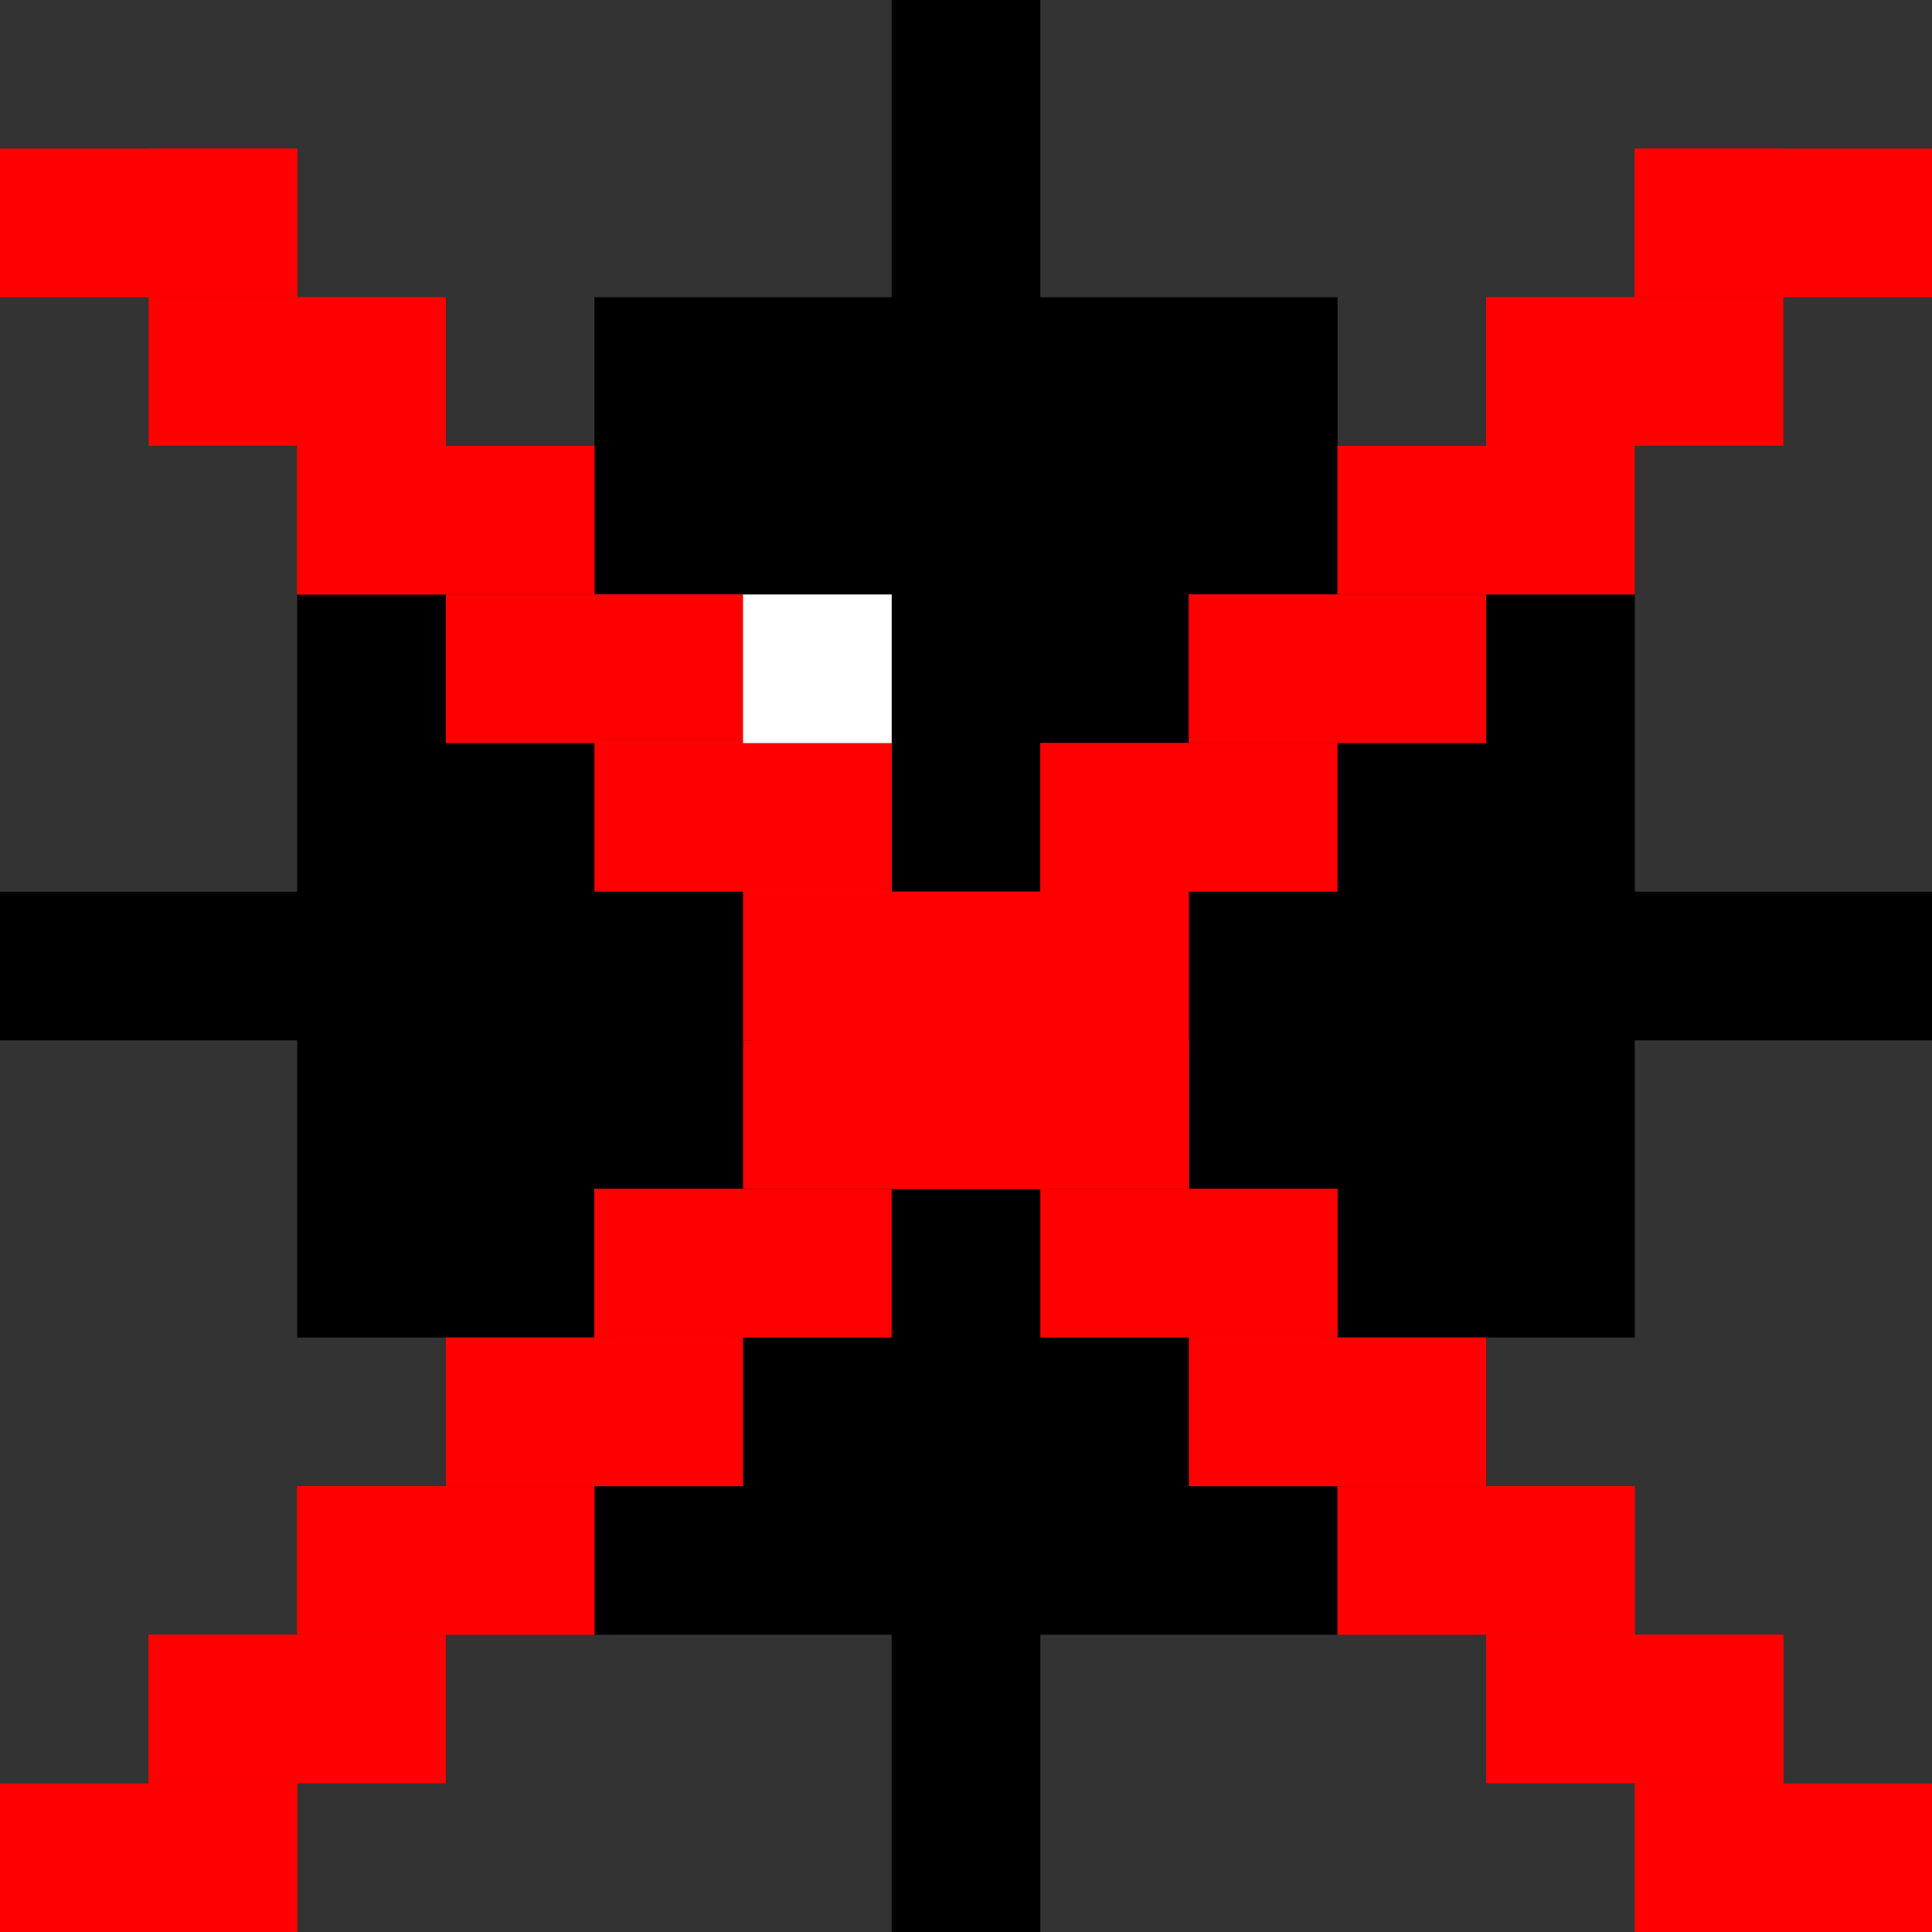 <?xml version="1.0" encoding="UTF-8" standalone="no"?>
<!DOCTYPE svg PUBLIC "-//W3C//DTD SVG 1.1//EN" "http://www.w3.org/Graphics/SVG/1.1/DTD/svg11.dtd">
<svg version="1.1" xmlns="http://www.w3.org/2000/svg" xmlns:xlink="http://www.w3.org/1999/xlink"
  preserveAspectRatio="xMidYMid meet" viewBox="0 0 640 640" width="640" height="640">
  <rect x="0" y="0" width="640" height="640" fill="#333333" stroke="none"/>
  <defs>
    <path d="M344.62 0L344.62 640L295.38 640L295.38 0L344.62 0Z" id="c1869Eaf7T"></path>
    <path d="M640 295.38L640 344.62L0 344.62L0 295.38L640 295.38Z" id="b83grbfB4K"></path>
    <path d="M443.08 98.46L443.08 541.54L196.92 541.54L196.92 98.46L443.08 98.46Z" id="e1iuZEEA3R"></path>
    <path d="M541.54 196.92L541.54 443.08L98.46 443.08L98.46 196.92L541.54 196.92Z" id="aDQJB3yqJ"></path>
    <path d="M492.31 147.69L492.31 492.31L147.69 492.31L147.69 147.69L492.31 147.69Z" id="aThLoqizf"></path>
    <path d="M295.38 196.92L295.38 295.38L196.92 295.38L196.92 196.92L295.38 196.92Z" id="aEI1pAJT2"></path>
    <path d="M196.92 147.69L196.92 196.92L147.69 196.92L147.69 147.69L196.92 147.69Z" id="b1GTbdvDx"></path>
    <path d="M246.15 196.92L246.15 246.15L196.92 246.15L196.92 196.92L246.15 196.92Z" id="a1A5CYXdqF"></path>
    <path d="M295.38 246.15L295.38 295.38L246.15 295.38L246.15 246.15L295.38 246.15Z" id="a2lj2bxUYo"></path>
    <path d="M344.62 295.39L344.62 344.62L295.39 344.62L295.39 295.39L344.62 295.39Z" id="a1wAADBIwa"></path>
    <path d="M393.85 344.62L393.85 393.85L344.62 393.85L344.62 344.62L393.85 344.62Z" id="dTr4Db40B"></path>
    <path d="M492.31 443.08L492.31 492.31L443.08 492.31L443.08 443.08L492.31 443.08Z" id="bGH8Y8R79"></path>
    <path d="M443.08 393.85L443.08 443.08L393.85 443.08L393.85 393.85L443.08 393.85Z" id="a6iOb3KIA"></path>
    <path d="M590.77 541.54L590.77 590.77L541.54 590.77L541.54 541.54L590.77 541.54Z" id="n9gBrGyWs"></path>
    <path d="M541.54 492.31L541.54 541.54L492.31 541.54L492.31 492.31L541.54 492.31Z" id="c1ovVllSjG"></path>
    <path d="M590.77 49.23L590.77 98.46L541.54 98.46L541.54 49.23L590.77 49.23Z" id="ba8UXeUUtf"></path>
    <path d="M492.31 147.69L492.31 196.92L443.08 196.92L443.08 147.69L492.31 147.69Z" id="c5o2i0kl4y"></path>
    <path d="M443.08 196.92L443.08 246.15L393.85 246.15L393.85 196.92L443.08 196.92Z" id="aS3QSKzKd"></path>
    <path d="M393.85 246.15L393.85 295.38L344.62 295.38L344.62 246.15L393.85 246.15Z" id="cM76cuyLQ"></path>
    <path d="M295.38 344.62L295.38 393.85L246.15 393.85L246.15 344.62L295.38 344.62Z" id="c2Dm1hvQ7"></path>
    <path d="M246.15 393.85L246.15 443.08L196.92 443.08L196.92 393.85L246.15 393.85Z" id="e1aR4EjOGS"></path>
    <path d="M196.92 443.08L196.92 492.31L147.69 492.31L147.69 443.08L196.92 443.08Z" id="co90jjoS9"></path>
    <path d="M98.46 541.54L98.46 590.77L49.23 590.77L49.23 541.54L98.46 541.54Z" id="d1XLw8j9bH"></path>
    <path d="M147.69 492.31L147.69 541.54L98.46 541.54L98.46 492.31L147.69 492.31Z" id="a4Lrv34vg"></path>
    <path d="M541.54 98.46L541.54 147.69L492.31 147.69L492.31 98.46L541.54 98.46Z" id="a4jmD5Ed9F"></path>
    <path d="M344.61 147.69L344.61 246.15L246.15 246.15L246.15 147.69L344.61 147.69Z" id="c1xKO8ZwLA"></path>
    <path d="M246.15 246.15L246.15 344.61L147.69 344.61L147.69 246.15L246.15 246.15Z" id="b4SnLEU3dx"></path>
    <path d="M147.69 98.46L147.69 147.69L98.46 147.69L98.46 98.46L147.69 98.46Z" id="c1aRZzKirQ"></path>
    <path d="M98.46 49.23L98.46 98.46L49.23 98.46L49.23 49.23L98.46 49.23Z" id="a2ksgf7mW"></path>
    <path d="M147.69 98.46L147.69 147.69L49.23 147.69L49.23 98.46L147.69 98.46Z" id="b5cVKYcv02"></path>
    <path d="M147.69 147.69L147.69 196.92L98.46 196.92L98.46 147.69L147.69 147.69Z" id="b7kCLtD3W"></path>
    <path d="M196.92 147.69L196.92 196.92L98.46 196.92L98.46 147.69L196.92 147.69Z" id="h6YKjVfRR"></path>
    <path d="M246.15 196.92L246.15 246.15L147.69 246.15L147.69 196.92L246.15 196.92Z" id="a16DIaoZRa"></path>
    <path d="M295.38 246.15L295.38 295.38L196.92 295.38L196.92 246.15L295.38 246.15Z" id="ct15XHWaW"></path>
    <path d="M344.61 295.39L344.61 344.62L246.15 344.62L246.15 295.39L344.61 295.39Z" id="aESiSFxWh"></path>
    <path d="M393.85 344.62L393.85 393.85L295.39 393.85L295.39 344.62L393.85 344.62Z" id="a56zA7glD"></path>
    <path d="M443.08 393.85L443.08 443.08L344.62 443.08L344.62 393.85L443.08 393.85Z" id="c5jMS5i2nN"></path>
    <path d="M492.31 443.08L492.31 492.31L393.85 492.31L393.85 443.08L492.31 443.08Z" id="aWEB7U09d"></path>
    <path d="M541.54 492.31L541.54 541.54L443.08 541.54L443.08 492.31L541.54 492.31Z" id="a1B4By7Ioj"></path>
    <path d="M590.77 541.54L590.77 590.77L492.31 590.77L492.31 541.54L590.77 541.54Z" id="ff31HsBRQ"></path>
    <path d="M590.77 98.46L590.77 147.69L492.31 147.69L492.31 98.46L590.77 98.46Z" id="icMiICAJr"></path>
    <path d="M541.54 147.69L541.54 196.92L443.08 196.92L443.08 147.69L541.54 147.69Z" id="aknnwXTZh"></path>
    <path d="M492.31 196.92L492.31 246.15L393.85 246.15L393.85 196.92L492.31 196.92Z" id="b8KoEXWV0C"></path>
    <path d="M443.08 246.15L443.08 295.38L344.62 295.38L344.62 246.15L443.08 246.15Z" id="d4hkSEIJP0"></path>
    <path d="M393.84 295.39L393.84 344.62L295.38 344.62L295.38 295.39L393.84 295.39Z" id="c1fZzOPqqS"></path>
    <path d="M347.59 344.62L347.59 393.85L249.13 393.85L249.13 344.62L347.59 344.62Z" id="g9BwuyaIN"></path>
    <path d="M295.38 393.85L295.38 443.08L196.92 443.08L196.92 393.85L295.38 393.85Z" id="b1w3Bx8wZu"></path>
    <path d="M246.15 443.08L246.15 492.31L147.69 492.31L147.69 443.08L246.15 443.08Z" id="e1zyD4F3o"></path>
    <path d="M196.92 492.31L196.92 541.54L98.46 541.54L98.46 492.31L196.92 492.31Z" id="b19LI342rS"></path>
    <path d="M147.69 541.54L147.69 590.77L49.23 590.77L49.23 541.54L147.69 541.54Z" id="a1k3j0oA3C"></path>
    <path d="M98.47 590.77L98.47 640L49.23 640L49.23 590.77L98.47 590.77Z" id="bJKHkGHVW"></path>
    <path d="M98.46 49.23L98.46 98.46L0 98.46L0 49.23L98.46 49.23Z" id="i101G4KE4g"></path>
    <path d="M640 49.23L640 98.46L541.54 98.46L541.54 49.23L640 49.23Z" id="a7eEwC32"></path>
    <path d="M98.46 590.77L98.46 640L0 640L0 590.77L98.46 590.77Z" id="cdVgQ44Zg"></path>
    <path d="M640 590.77L640 640L541.54 640L541.54 590.77L640 590.77Z" id="d2wKwIAu"></path>
    <path d="M295.39 196.92L295.39 246.15L246.15 246.15L246.15 196.92L295.39 196.92Z" id="beX6WGMmI"></path>
  </defs>
  <g>
    <g>
      <g>
        <use xlink:href="#c1869Eaf7T" opacity="1" fill="#000000" fill-opacity="1"></use>
        <g>
          <use xlink:href="#c1869Eaf7T" opacity="1" fill-opacity="0" stroke="#000000" stroke-width="1"
            stroke-opacity="0"></use>
        </g>
      </g>
      <g>
        <use xlink:href="#b83grbfB4K" opacity="1" fill="#000000" fill-opacity="1"></use>
        <g>
          <use xlink:href="#b83grbfB4K" opacity="1" fill-opacity="0" stroke="#000000" stroke-width="1"
            stroke-opacity="0"></use>
        </g>
      </g>
      <g>
        <use xlink:href="#e1iuZEEA3R" opacity="1" fill="#000000" fill-opacity="1"></use>
        <g>
          <use xlink:href="#e1iuZEEA3R" opacity="1" fill-opacity="0" stroke="#000000" stroke-width="1"
            stroke-opacity="0"></use>
        </g>
      </g>
      <g>
        <use xlink:href="#aDQJB3yqJ" opacity="1" fill="#000000" fill-opacity="1"></use>
        <g>
          <use xlink:href="#aDQJB3yqJ" opacity="1" fill-opacity="0" stroke="#000000" stroke-width="1"
            stroke-opacity="0"></use>
        </g>
      </g>
      <g>
        <use xlink:href="#aThLoqizf" opacity="1" fill="#000000" fill-opacity="1"></use>
        <g>
          <use xlink:href="#aThLoqizf" opacity="1" fill-opacity="0" stroke="#000000" stroke-width="1"
            stroke-opacity="0"></use>
        </g>
      </g>
      <g>
        <use xlink:href="#aEI1pAJT2" opacity="1" fill="#ffffff" fill-opacity="1"></use>
        <g>
          <use xlink:href="#aEI1pAJT2" opacity="1" fill-opacity="0" stroke="#000000" stroke-width="1"
            stroke-opacity="0"></use>
        </g>
      </g>
      <g>
        <use xlink:href="#b1GTbdvDx" opacity="1" fill="#ff0000" fill-opacity="1"></use>
        <g>
          <use xlink:href="#b1GTbdvDx" opacity="1" fill-opacity="0" stroke="#000000" stroke-width="1"
            stroke-opacity="0"></use>
        </g>
      </g>
      <g>
        <use xlink:href="#a1A5CYXdqF" opacity="1" fill="#ff0000" fill-opacity="1"></use>
        <g>
          <use xlink:href="#a1A5CYXdqF" opacity="1" fill-opacity="0" stroke="#000000" stroke-width="1"
            stroke-opacity="0"></use>
        </g>
      </g>
      <g>
        <use xlink:href="#a2lj2bxUYo" opacity="1" fill="#ff0000" fill-opacity="1"></use>
        <g>
          <use xlink:href="#a2lj2bxUYo" opacity="1" fill-opacity="0" stroke="#000000" stroke-width="1"
            stroke-opacity="0"></use>
        </g>
      </g>
      <g>
        <use xlink:href="#a1wAADBIwa" opacity="1" fill="#ff0000" fill-opacity="1"></use>
        <g>
          <use xlink:href="#a1wAADBIwa" opacity="1" fill-opacity="0" stroke="#000000" stroke-width="1"
            stroke-opacity="0"></use>
        </g>
      </g>
      <g>
        <use xlink:href="#dTr4Db40B" opacity="1" fill="#ff0000" fill-opacity="1"></use>
        <g>
          <use xlink:href="#dTr4Db40B" opacity="1" fill-opacity="0" stroke="#000000" stroke-width="1"
            stroke-opacity="0"></use>
        </g>
      </g>
      <g>
        <use xlink:href="#bGH8Y8R79" opacity="1" fill="#ff0000" fill-opacity="1"></use>
        <g>
          <use xlink:href="#bGH8Y8R79" opacity="1" fill-opacity="0" stroke="#000000" stroke-width="1"
            stroke-opacity="0"></use>
        </g>
      </g>
      <g>
        <use xlink:href="#a6iOb3KIA" opacity="1" fill="#ff0000" fill-opacity="1"></use>
        <g>
          <use xlink:href="#a6iOb3KIA" opacity="1" fill-opacity="0" stroke="#000000" stroke-width="1"
            stroke-opacity="0"></use>
        </g>
      </g>
      <g>
        <use xlink:href="#n9gBrGyWs" opacity="1" fill="#ff0000" fill-opacity="1"></use>
        <g>
          <use xlink:href="#n9gBrGyWs" opacity="1" fill-opacity="0" stroke="#000000" stroke-width="1"
            stroke-opacity="0"></use>
        </g>
      </g>
      <g>
        <use xlink:href="#c1ovVllSjG" opacity="1" fill="#ff0000" fill-opacity="1"></use>
        <g>
          <use xlink:href="#c1ovVllSjG" opacity="1" fill-opacity="0" stroke="#000000" stroke-width="1"
            stroke-opacity="0"></use>
        </g>
      </g>
      <g>
        <use xlink:href="#ba8UXeUUtf" opacity="1" fill="#ff0000" fill-opacity="1"></use>
        <g>
          <use xlink:href="#ba8UXeUUtf" opacity="1" fill-opacity="0" stroke="#000000" stroke-width="1"
            stroke-opacity="0"></use>
        </g>
      </g>
      <g>
        <use xlink:href="#c5o2i0kl4y" opacity="1" fill="#ff0000" fill-opacity="1"></use>
        <g>
          <use xlink:href="#c5o2i0kl4y" opacity="1" fill-opacity="0" stroke="#000000" stroke-width="1"
            stroke-opacity="0"></use>
        </g>
      </g>
      <g>
        <use xlink:href="#aS3QSKzKd" opacity="1" fill="#ff0000" fill-opacity="1"></use>
        <g>
          <use xlink:href="#aS3QSKzKd" opacity="1" fill-opacity="0" stroke="#000000" stroke-width="1"
            stroke-opacity="0"></use>
        </g>
      </g>
      <g>
        <use xlink:href="#cM76cuyLQ" opacity="1" fill="#ff0000" fill-opacity="1"></use>
        <g>
          <use xlink:href="#cM76cuyLQ" opacity="1" fill-opacity="0" stroke="#000000" stroke-width="1"
            stroke-opacity="0"></use>
        </g>
      </g>
      <g>
        <use xlink:href="#c2Dm1hvQ7" opacity="1" fill="#ff0000" fill-opacity="1"></use>
        <g>
          <use xlink:href="#c2Dm1hvQ7" opacity="1" fill-opacity="0" stroke="#000000" stroke-width="1"
            stroke-opacity="0"></use>
        </g>
      </g>
      <g>
        <use xlink:href="#e1aR4EjOGS" opacity="1" fill="#ff0000" fill-opacity="1"></use>
        <g>
          <use xlink:href="#e1aR4EjOGS" opacity="1" fill-opacity="0" stroke="#000000" stroke-width="1"
            stroke-opacity="0"></use>
        </g>
      </g>
      <g>
        <use xlink:href="#co90jjoS9" opacity="1" fill="#ff0000" fill-opacity="1"></use>
        <g>
          <use xlink:href="#co90jjoS9" opacity="1" fill-opacity="0" stroke="#000000" stroke-width="1"
            stroke-opacity="0"></use>
        </g>
      </g>
      <g>
        <use xlink:href="#d1XLw8j9bH" opacity="1" fill="#ff0000" fill-opacity="1"></use>
        <g>
          <use xlink:href="#d1XLw8j9bH" opacity="1" fill-opacity="0" stroke="#000000" stroke-width="1"
            stroke-opacity="0"></use>
        </g>
      </g>
      <g>
        <use xlink:href="#a4Lrv34vg" opacity="1" fill="#ff0000" fill-opacity="1"></use>
        <g>
          <use xlink:href="#a4Lrv34vg" opacity="1" fill-opacity="0" stroke="#000000" stroke-width="1"
            stroke-opacity="0"></use>
        </g>
      </g>
      <g>
        <use xlink:href="#a4jmD5Ed9F" opacity="1" fill="#ff0000" fill-opacity="1"></use>
        <g>
          <use xlink:href="#a4jmD5Ed9F" opacity="1" fill-opacity="0" stroke="#000000" stroke-width="1"
            stroke-opacity="0"></use>
        </g>
      </g>
      <g>
        <use xlink:href="#c1xKO8ZwLA" opacity="1" fill="#000000" fill-opacity="1"></use>
        <g>
          <use xlink:href="#c1xKO8ZwLA" opacity="1" fill-opacity="0" stroke="#000000" stroke-width="1"
            stroke-opacity="0"></use>
        </g>
      </g>
      <g>
        <use xlink:href="#b4SnLEU3dx" opacity="1" fill="#000000" fill-opacity="1"></use>
        <g>
          <use xlink:href="#b4SnLEU3dx" opacity="1" fill-opacity="0" stroke="#000000" stroke-width="1"
            stroke-opacity="0"></use>
        </g>
      </g>
      <g>
        <use xlink:href="#c1aRZzKirQ" opacity="1" fill="#ff0000" fill-opacity="1"></use>
        <g>
          <use xlink:href="#c1aRZzKirQ" opacity="1" fill-opacity="0" stroke="#000000" stroke-width="1"
            stroke-opacity="0"></use>
        </g>
      </g>
      <g>
        <use xlink:href="#a2ksgf7mW" opacity="1" fill="#ff0000" fill-opacity="1"></use>
        <g>
          <use xlink:href="#a2ksgf7mW" opacity="1" fill-opacity="0" stroke="#000000" stroke-width="1"
            stroke-opacity="0"></use>
        </g>
      </g>
      <g>
        <use xlink:href="#b5cVKYcv02" opacity="1" fill="#ff0000" fill-opacity="1"></use>
        <g>
          <use xlink:href="#b5cVKYcv02" opacity="1" fill-opacity="0" stroke="#000000" stroke-width="1"
            stroke-opacity="0"></use>
        </g>
      </g>
      <g>
        <use xlink:href="#b7kCLtD3W" opacity="1" fill="#ff0000" fill-opacity="1"></use>
        <g>
          <use xlink:href="#b7kCLtD3W" opacity="1" fill-opacity="0" stroke="#000000" stroke-width="1"
            stroke-opacity="0"></use>
        </g>
      </g>
      <g>
        <use xlink:href="#h6YKjVfRR" opacity="1" fill="#ff0000" fill-opacity="1"></use>
        <g>
          <use xlink:href="#h6YKjVfRR" opacity="1" fill-opacity="0" stroke="#000000" stroke-width="1"
            stroke-opacity="0"></use>
        </g>
      </g>
      <g>
        <use xlink:href="#a16DIaoZRa" opacity="1" fill="#ff0000" fill-opacity="1"></use>
        <g>
          <use xlink:href="#a16DIaoZRa" opacity="1" fill-opacity="0" stroke="#000000" stroke-width="1"
            stroke-opacity="0"></use>
        </g>
      </g>
      <g>
        <use xlink:href="#ct15XHWaW" opacity="1" fill="#ff0000" fill-opacity="1"></use>
        <g>
          <use xlink:href="#ct15XHWaW" opacity="1" fill-opacity="0" stroke="#000000" stroke-width="1"
            stroke-opacity="0"></use>
        </g>
      </g>
      <g>
        <use xlink:href="#aESiSFxWh" opacity="1" fill="#ff0000" fill-opacity="1"></use>
        <g>
          <use xlink:href="#aESiSFxWh" opacity="1" fill-opacity="0" stroke="#000000" stroke-width="1"
            stroke-opacity="0"></use>
        </g>
      </g>
      <g>
        <use xlink:href="#a56zA7glD" opacity="1" fill="#ff0000" fill-opacity="1"></use>
        <g>
          <use xlink:href="#a56zA7glD" opacity="1" fill-opacity="0" stroke="#000000" stroke-width="1"
            stroke-opacity="0"></use>
        </g>
      </g>
      <g>
        <use xlink:href="#c5jMS5i2nN" opacity="1" fill="#ff0000" fill-opacity="1"></use>
        <g>
          <use xlink:href="#c5jMS5i2nN" opacity="1" fill-opacity="0" stroke="#000000" stroke-width="1"
            stroke-opacity="0"></use>
        </g>
      </g>
      <g>
        <use xlink:href="#aWEB7U09d" opacity="1" fill="#ff0000" fill-opacity="1"></use>
        <g>
          <use xlink:href="#aWEB7U09d" opacity="1" fill-opacity="0" stroke="#000000" stroke-width="1"
            stroke-opacity="0"></use>
        </g>
      </g>
      <g>
        <use xlink:href="#a1B4By7Ioj" opacity="1" fill="#ff0000" fill-opacity="1"></use>
        <g>
          <use xlink:href="#a1B4By7Ioj" opacity="1" fill-opacity="0" stroke="#000000" stroke-width="1"
            stroke-opacity="0"></use>
        </g>
      </g>
      <g>
        <use xlink:href="#ff31HsBRQ" opacity="1" fill="#ff0000" fill-opacity="1"></use>
        <g>
          <use xlink:href="#ff31HsBRQ" opacity="1" fill-opacity="0" stroke="#000000" stroke-width="1"
            stroke-opacity="0"></use>
        </g>
      </g>
      <g>
        <use xlink:href="#icMiICAJr" opacity="1" fill="#ff0000" fill-opacity="1"></use>
        <g>
          <use xlink:href="#icMiICAJr" opacity="1" fill-opacity="0" stroke="#000000" stroke-width="1"
            stroke-opacity="0"></use>
        </g>
      </g>
      <g>
        <use xlink:href="#aknnwXTZh" opacity="1" fill="#ff0000" fill-opacity="1"></use>
        <g>
          <use xlink:href="#aknnwXTZh" opacity="1" fill-opacity="0" stroke="#000000" stroke-width="1"
            stroke-opacity="0"></use>
        </g>
      </g>
      <g>
        <use xlink:href="#b8KoEXWV0C" opacity="1" fill="#ff0000" fill-opacity="1"></use>
        <g>
          <use xlink:href="#b8KoEXWV0C" opacity="1" fill-opacity="0" stroke="#000000" stroke-width="1"
            stroke-opacity="0"></use>
        </g>
      </g>
      <g>
        <use xlink:href="#d4hkSEIJP0" opacity="1" fill="#ff0000" fill-opacity="1"></use>
        <g>
          <use xlink:href="#d4hkSEIJP0" opacity="1" fill-opacity="0" stroke="#000000" stroke-width="1"
            stroke-opacity="0"></use>
        </g>
      </g>
      <g>
        <use xlink:href="#c1fZzOPqqS" opacity="1" fill="#ff0000" fill-opacity="1"></use>
        <g>
          <use xlink:href="#c1fZzOPqqS" opacity="1" fill-opacity="0" stroke="#000000" stroke-width="1"
            stroke-opacity="0"></use>
        </g>
      </g>
      <g>
        <use xlink:href="#g9BwuyaIN" opacity="1" fill="#ff0000" fill-opacity="1"></use>
        <g>
          <use xlink:href="#g9BwuyaIN" opacity="1" fill-opacity="0" stroke="#000000" stroke-width="1"
            stroke-opacity="0"></use>
        </g>
      </g>
      <g>
        <use xlink:href="#b1w3Bx8wZu" opacity="1" fill="#ff0000" fill-opacity="1"></use>
        <g>
          <use xlink:href="#b1w3Bx8wZu" opacity="1" fill-opacity="0" stroke="#000000" stroke-width="1"
            stroke-opacity="0"></use>
        </g>
      </g>
      <g>
        <use xlink:href="#e1zyD4F3o" opacity="1" fill="#ff0000" fill-opacity="1"></use>
        <g>
          <use xlink:href="#e1zyD4F3o" opacity="1" fill-opacity="0" stroke="#000000" stroke-width="1"
            stroke-opacity="0"></use>
        </g>
      </g>
      <g>
        <use xlink:href="#b19LI342rS" opacity="1" fill="#ff0000" fill-opacity="1"></use>
        <g>
          <use xlink:href="#b19LI342rS" opacity="1" fill-opacity="0" stroke="#000000" stroke-width="1"
            stroke-opacity="0"></use>
        </g>
      </g>
      <g>
        <use xlink:href="#a1k3j0oA3C" opacity="1" fill="#ff0000" fill-opacity="1"></use>
        <g>
          <use xlink:href="#a1k3j0oA3C" opacity="1" fill-opacity="0" stroke="#000000" stroke-width="1"
            stroke-opacity="0"></use>
        </g>
      </g>
      <g>
        <use xlink:href="#bJKHkGHVW" opacity="1" fill="#ff0000" fill-opacity="1"></use>
        <g>
          <use xlink:href="#bJKHkGHVW" opacity="1" fill-opacity="0" stroke="#000000" stroke-width="1"
            stroke-opacity="0"></use>
        </g>
      </g>
      <g>
        <use xlink:href="#i101G4KE4g" opacity="1" fill="#ff0000" fill-opacity="1"></use>
        <g>
          <use xlink:href="#i101G4KE4g" opacity="1" fill-opacity="0" stroke="#000000" stroke-width="1"
            stroke-opacity="0"></use>
        </g>
      </g>
      <g>
        <use xlink:href="#a7eEwC32" opacity="1" fill="#ff0000" fill-opacity="1"></use>
        <g>
          <use xlink:href="#a7eEwC32" opacity="1" fill-opacity="0" stroke="#000000" stroke-width="1" stroke-opacity="0">
          </use>
        </g>
      </g>
      <g>
        <use xlink:href="#cdVgQ44Zg" opacity="1" fill="#ff0000" fill-opacity="1"></use>
        <g>
          <use xlink:href="#cdVgQ44Zg" opacity="1" fill-opacity="0" stroke="#000000" stroke-width="1"
            stroke-opacity="0"></use>
        </g>
      </g>
      <g>
        <use xlink:href="#d2wKwIAu" opacity="1" fill="#ff0000" fill-opacity="1"></use>
        <g>
          <use xlink:href="#d2wKwIAu" opacity="1" fill-opacity="0" stroke="#000000" stroke-width="1" stroke-opacity="0">
          </use>
        </g>
      </g>
      <g>
        <use xlink:href="#beX6WGMmI" opacity="1" fill="#ffffff" fill-opacity="1"></use>
        <g>
          <use xlink:href="#beX6WGMmI" opacity="1" fill-opacity="0" stroke="#000000" stroke-width="1"
            stroke-opacity="0"></use>
        </g>
      </g>
    </g>
  </g>
</svg>